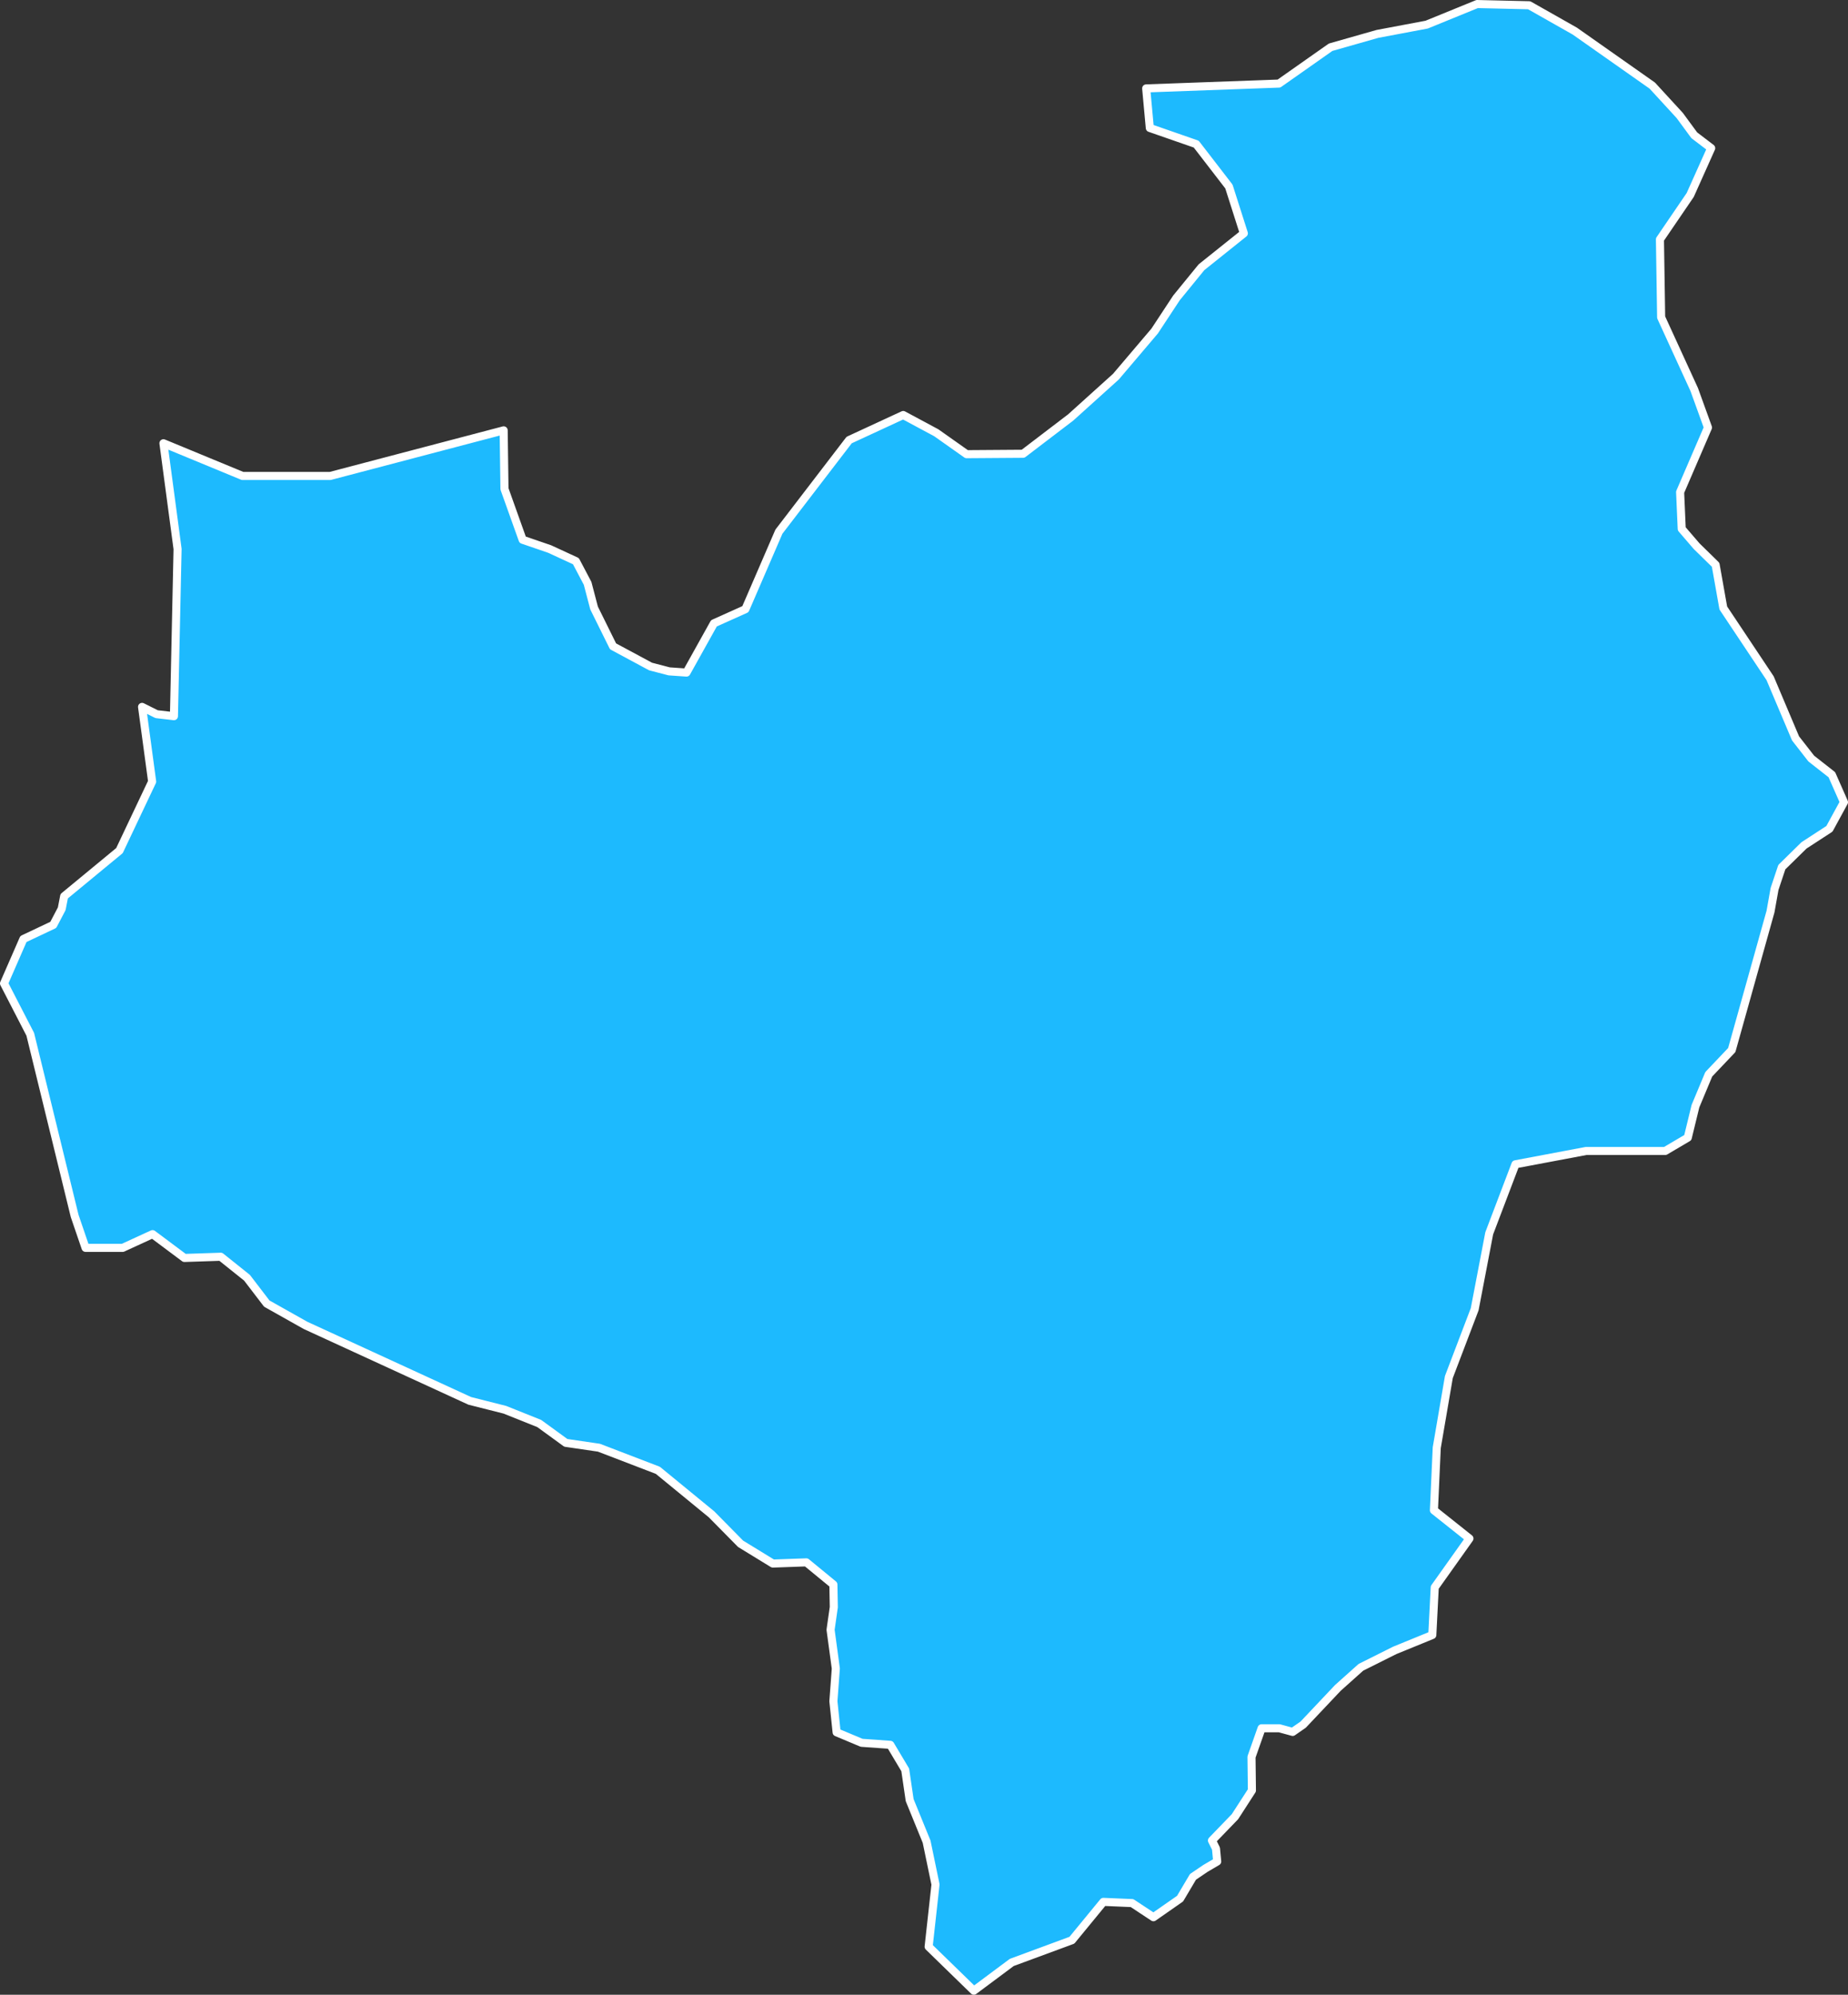 <svg id="Layer_1" data-name="Layer 1" xmlns="http://www.w3.org/2000/svg" viewBox="0 0 457.9 494.1"><rect x="0" y="0" width="457.9" height="494.1" fill="#333333" stroke="none"/><defs><style>.cls-1{fill:#1dbafe;stroke:#fff;stroke-linecap:round;stroke-linejoin:round;stroke-width:2px;}</style></defs><title>Anuradhapura</title><path id="LKA2455" class="cls-1" d="M572.2,669.1l-5.7,6-3.3,7.9-1.9,7.8-5.6,3.3H536.1l-17.5,3.3-6.5,17.1-3.6,18.8-6.4,16.8-3,17.5-.7,15.5,8.8,7-8.6,12.1L498,814l-9.3,3.8-8.4,4.2-5.7,5.1-8.6,9.1-2.6,1.8-3.3-.9h-4.4l-2.5,7.1.1,8.3-4.2,6.5-5.7,5.9,1,2,.3,3.2-2.9,1.7-3.1,2.1-3.2,5.4-6.6,4.6-5.3-3.5-7.1-.3-7.8,9.5-14.9,5.5-9.4,7-11.2-10.9,1.7-15.4-2.2-10.6-4.2-10.3-1.1-7.5-3.7-6.2-7.1-.5-6.2-2.6-.8-7.7.6-8.1-1.3-9.6.8-5.6-.1-5.6-6.7-5.5-8.3.3-8-4.9-7.2-7.3-13.3-10.9-14.6-5.6-8.2-1.2-6.6-4.8-8.5-3.4-8.7-2.2-40.7-18.7-9.6-5.4-4.9-6.4-6.5-5.2-9,.3-7.9-5.9-7.4,3.4h-9.2l-2.7-7.9-11-45-6.5-12.6,4.8-11,7.4-3.5,2.1-4,.6-3.1,13.7-11.3,8.1-17.1-2.5-18.5,3.6,1.8,4.3.5.9-41.4-3.5-26.2,19.6,8.1h21.7l43-11.3.2,14.5,4.5,12.6,6.7,2.3,6.5,3,2.9,5.5,1.6,6.1,4.7,9.5,9.3,5,4.6,1.2,4.3.3,6.8-12.2,7.8-3.5,8.3-19.2L353.5,518l13.4-6.2,8.2,4.4,7.5,5.3,14-.1,11.8-9,11.2-10.1,9.6-11.3,5.4-8.2,6.2-7.6,10.5-8.4-3.7-11.6-8.1-10.5-11.5-4-.9-9.8,32.9-1.2,12.8-9,11.6-3.3,12.2-2.3,12.5-5.1,12.9.3,11.3,6.4,19.2,13.5,6.8,7.4,3.6,4.9,4.2,3.2-5.2,11.6-7.5,11,.3,19.3,8.2,17.9,3.4,9.4-6.9,16,.4,9.1,3.7,4.3,4.7,4.6,1.9,10.7L581.7,577l6.3,14.9,3.9,5,5.1,4,3,6.8-3.6,6.6-6.3,4.1-5.5,5.4-1.8,5.4-1,5.6-9.6,34.3Z" transform="translate(-143.1 -409)"/></svg>